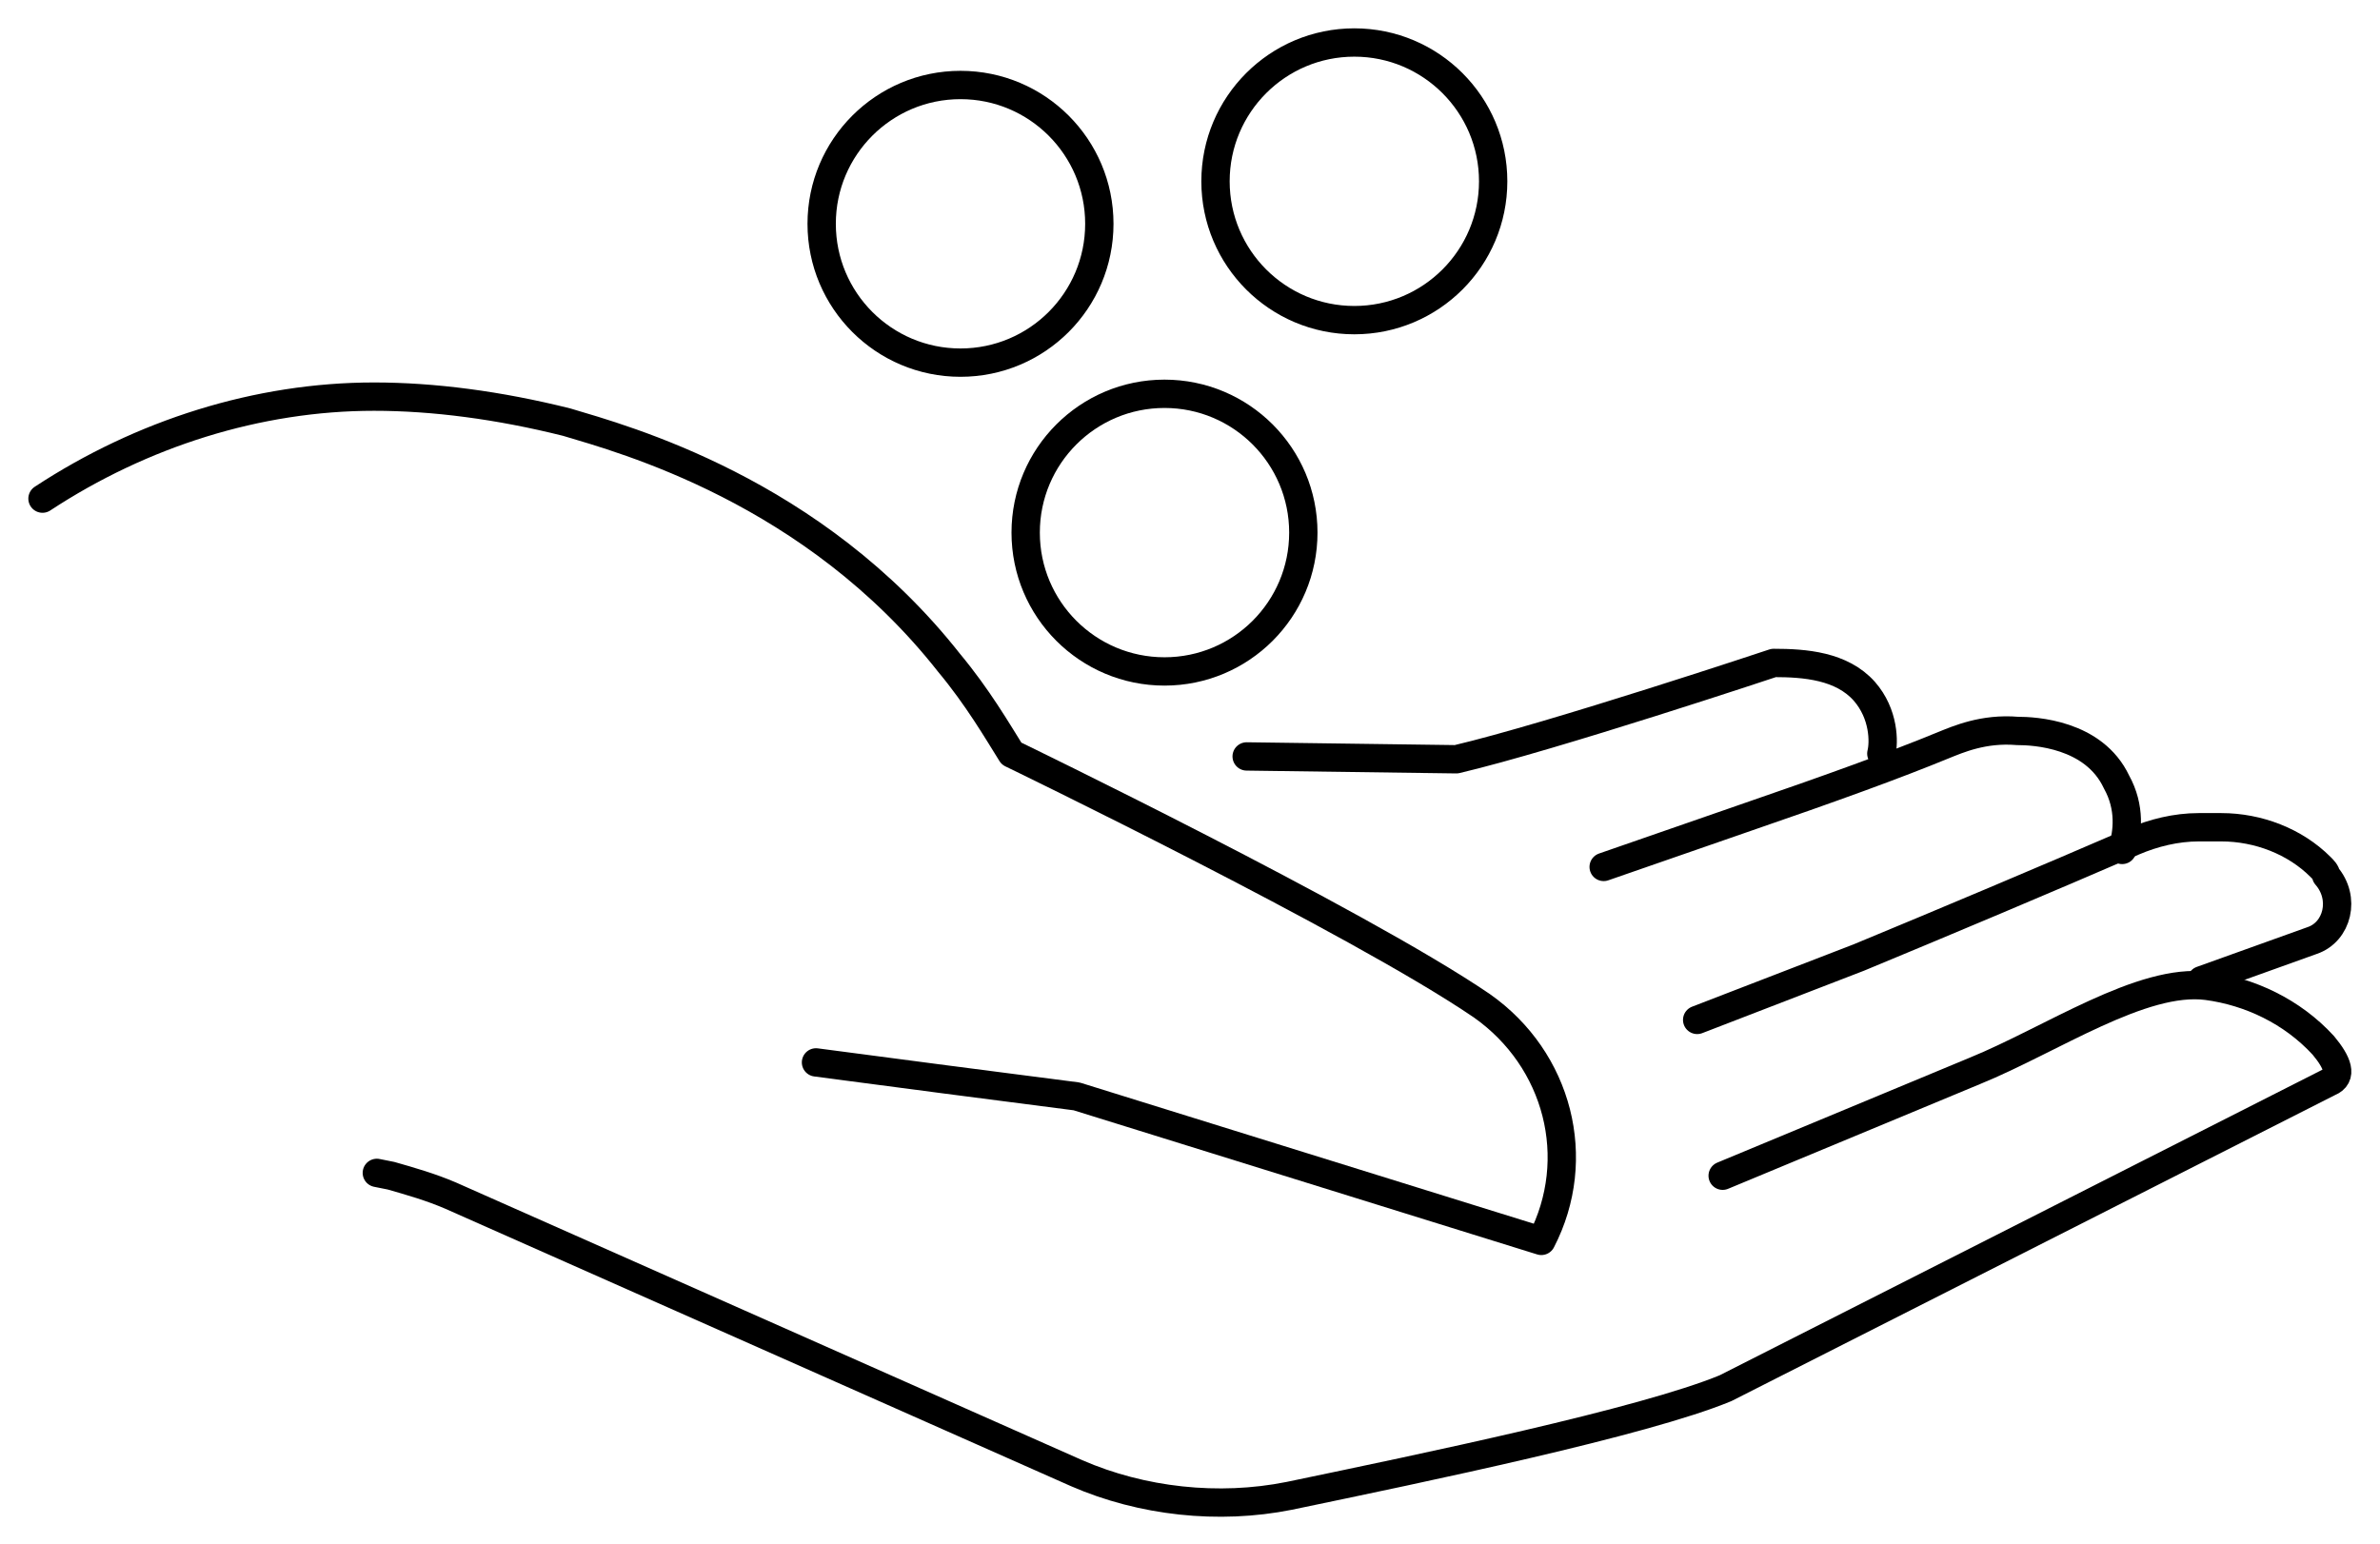 <?xml version="1.0" encoding="utf-8"?>
<!-- Generator: Adobe Illustrator 21.0.2, SVG Export Plug-In . SVG Version: 6.00 Build 0)  -->
<svg version="1.1" id="Layer_1" xmlns="http://www.w3.org/2000/svg" xmlns:xlink="http://www.w3.org/1999/xlink" x="0px" y="0px"
	 viewBox="0 0 84 54.5" style="enable-background:new 0 0 84 54.5;" xml:space="preserve">
<style type="text/css">
	.st0{fill:none;stroke:#000000;stroke-linecap:round;stroke-linejoin:round;stroke-miterlimit:10;}
</style>
<g id="XMLID_21_">
	<path id="XMLID_2194_" class="st0" d="M28.8,37.5c3,0.4,6.1,0.8,9.2,1.2l16.4,5.1c1.5-2.9,0.6-6.4-2.1-8.3
		c-4.4-3-16.6-8.9-16.6-8.9c-0.5-0.8-1.2-2-2.2-3.2C28.7,17.3,22,15.5,20,14.9c-2.4-0.6-4.7-0.9-6.8-0.9C9.1,14,5,15.3,1.5,17.6"/>
	<path id="XMLID_23_" class="st0" d="M60.8,41.5l8.9-3.7c2.7-1.1,5.9-3.3,8.2-3c1.5,0.2,3,0.9,4.1,2.1c0.5,0.6,0.7,1.1,0.2,1.3
		L60.9,49c-2.9,1.2-10.6,2.8-15.4,3.8C43,53.3,40.3,53,38,52l-22.1-9.8c-0.7-0.3-1.4-0.5-2.1-0.7l-0.5-0.1"/>
	<path id="XMLID_22_" class="st0" d="M59.9,36l5.7-2.2c2.9-1.2,6.7-2.8,9.7-4.1c0.7-0.3,1.5-0.5,2.3-0.5c0.3,0,0.5,0,0.8,0
		c1.3,0,2.6,0.5,3.5,1.4c0.1,0.1,0.2,0.2,0.2,0.3c0.7,0.8,0.4,2-0.5,2.3l-3.9,1.4"/>
	<path id="XMLID_27_" class="st0" d="M74.9,30c0.2-0.6,0.3-1.5-0.2-2.4c-0.8-1.7-2.9-1.8-3.5-1.8c-1.2-0.1-2.1,0.3-2.6,0.5
		c-1.7,0.7-3.9,1.5-7.1,2.6l-4.9,1.7"/>
	<path id="XMLID_2188_" class="st0" d="M66.4,26.6c0.1-0.4,0.1-1.4-0.6-2.2c-0.8-0.9-2.1-1-3.2-1c0,0-7.8,2.6-11.2,3.4L44,26.7"/>
</g>
<circle class="st0" cx="33.9" cy="7.9" r="4.9"/>
<circle class="st0" cx="41.1" cy="18.8" r="4.9"/>
<circle class="st0" cx="47.8" cy="6.4" r="4.9"/>
</svg>

